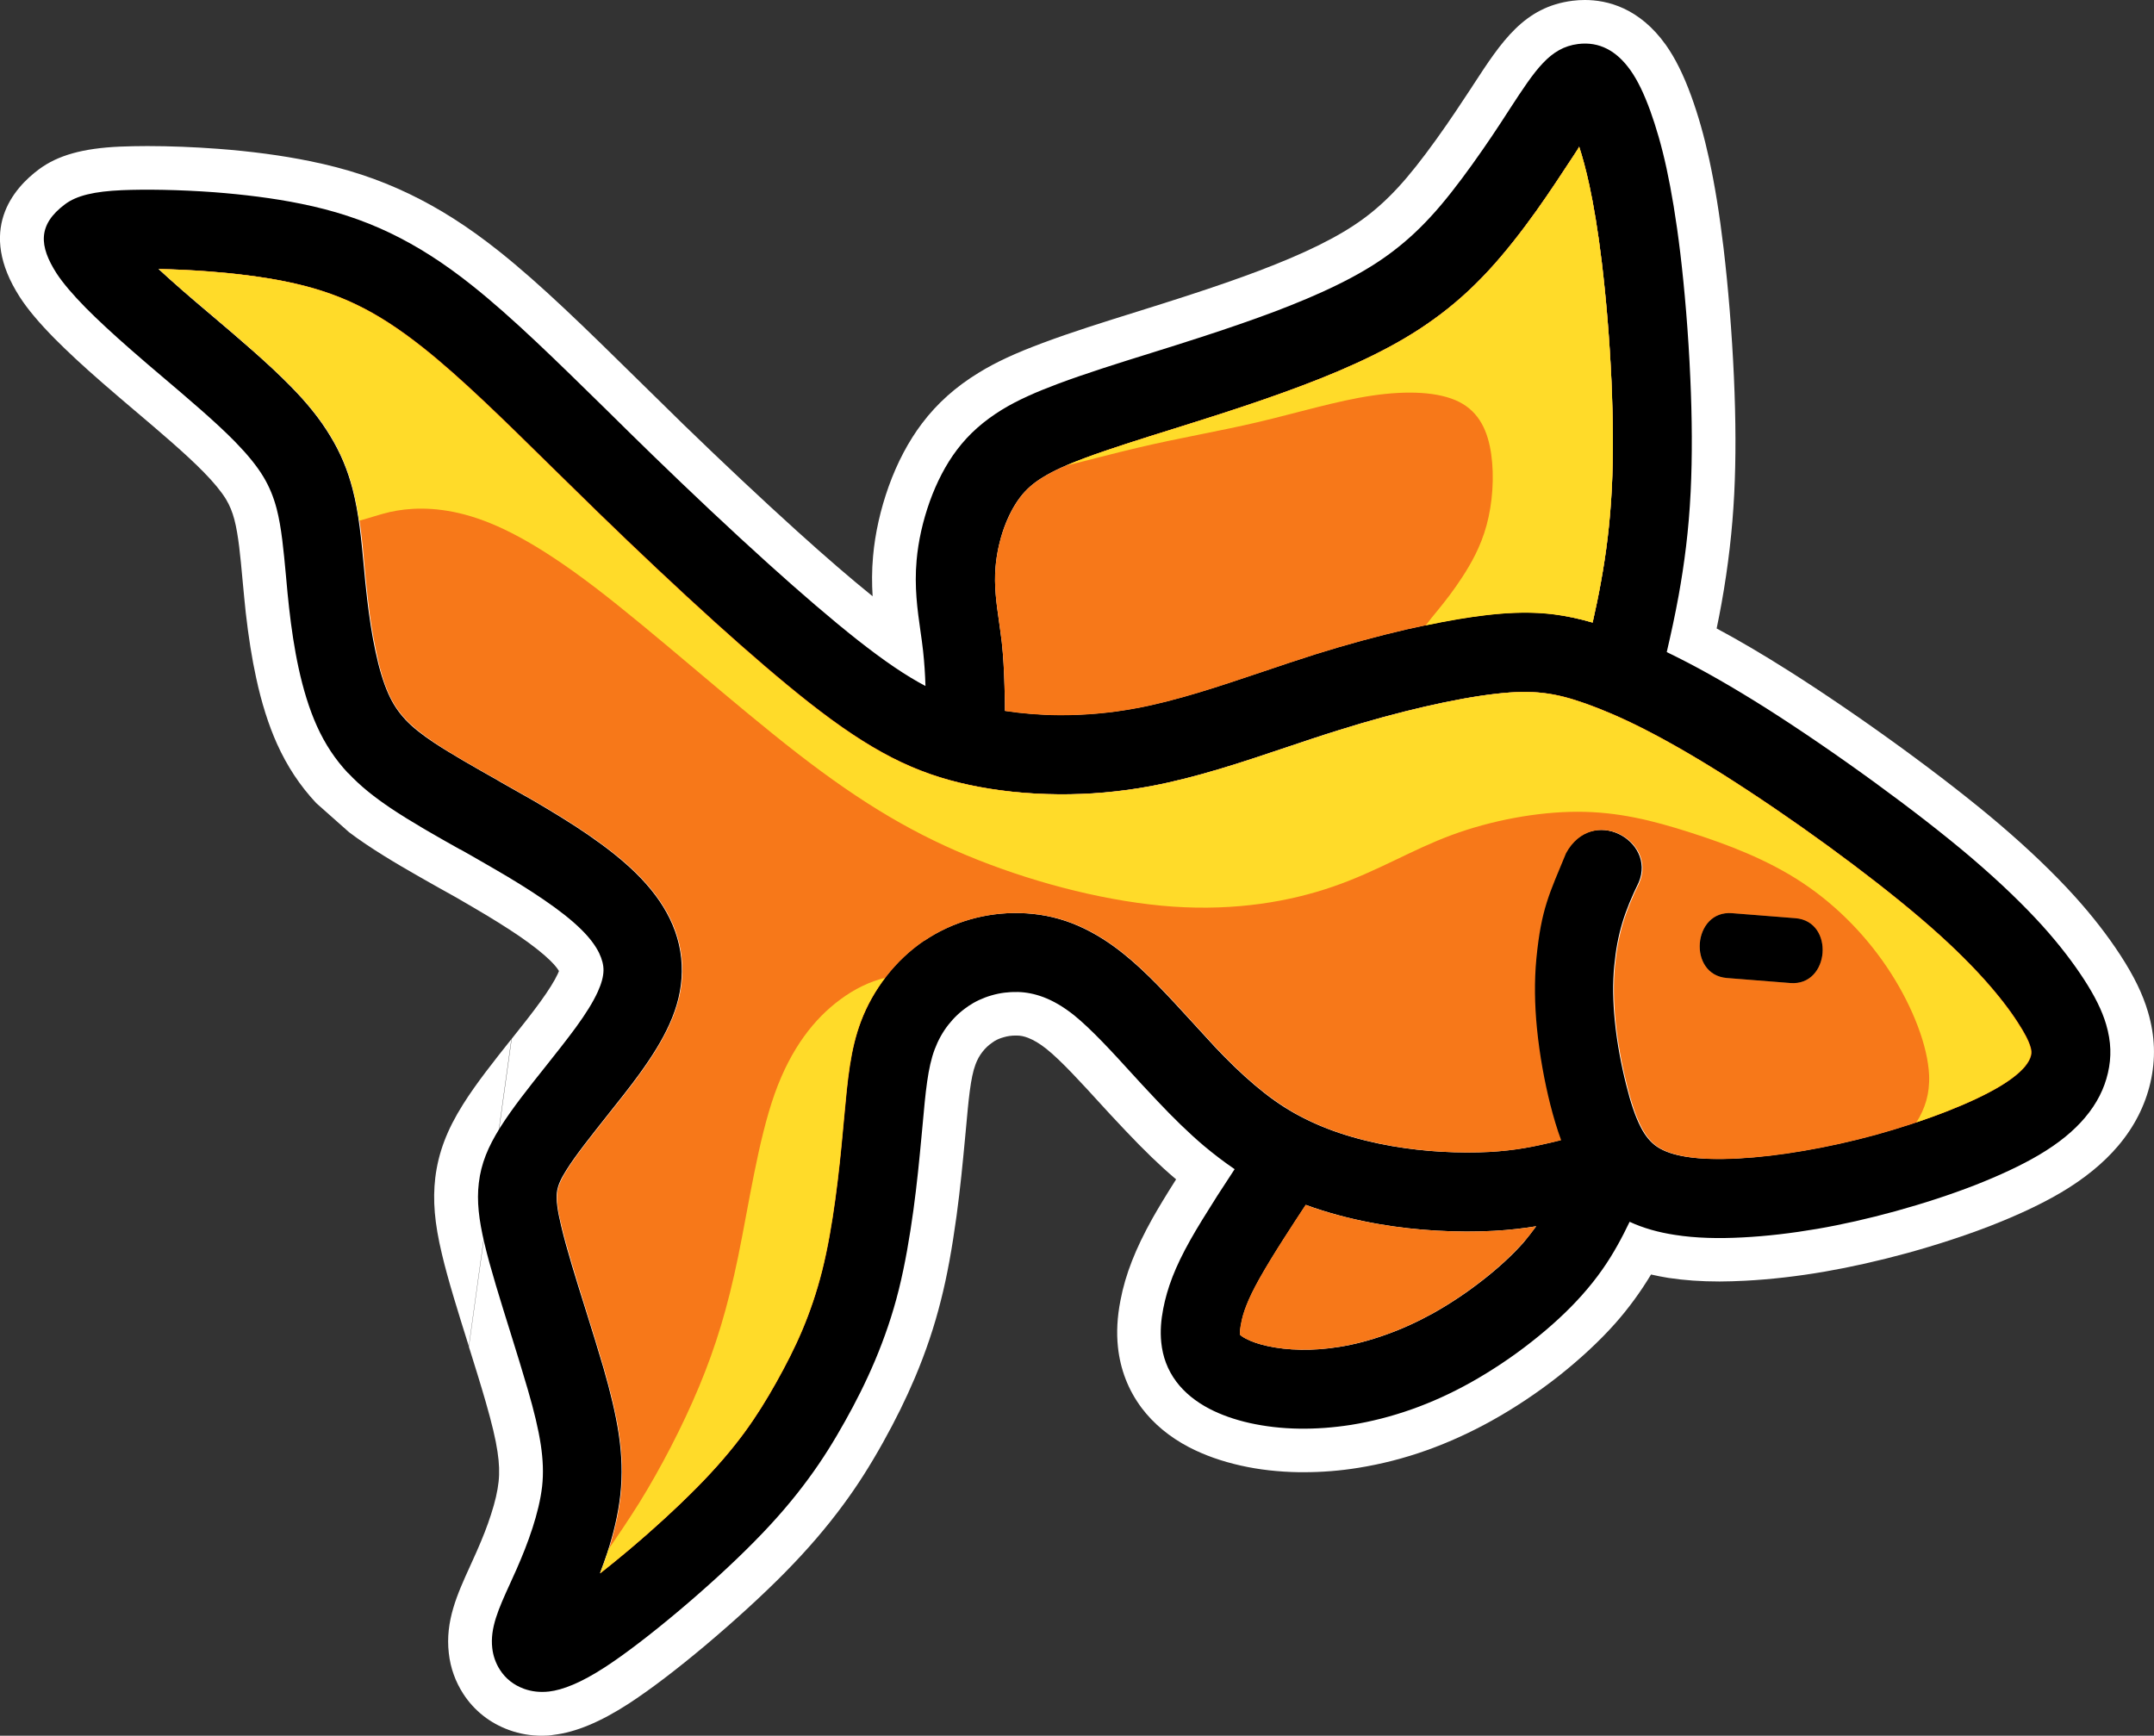 <?xml version="1.0" encoding="utf-8"?>
<!-- Generator: Adobe Illustrator 25.4.0, SVG Export Plug-In . SVG Version: 6.00 Build 0)  -->
<svg version="1.1" id="Layer_1" xmlns="http://www.w3.org/2000/svg" xmlns:xlink="http://www.w3.org/1999/xlink" x="0px" y="0px"
	 viewBox="0 0 197.3 159" style="enable-background:new 0 0 197.3 159;" xml:space="preserve">
<rect x="0" y="0" width="197.3" height="159" fill="#333333" stroke="none"/>
<style type="text/css">
	.st0{fill-rule:evenodd;clip-rule:evenodd;fill:#FFFFFF;}
	.st1{fill-rule:evenodd;clip-rule:evenodd;}
	.st2{fill-rule:evenodd;clip-rule:evenodd;fill:#F77819;}
	.st3{fill-rule:evenodd;clip-rule:evenodd;fill:#FFDB29;}
</style>
<path class="st0" d="M42.94,123.31c-0.94-2.99-1.91-6.08-2.47-8.47c-0.67-2.81-0.84-4.89-0.6-6.95c0.28-2.29,1.06-4.37,2.54-6.72
	c1.21-1.93,2.85-3.99,4.43-5.98 M46.87,95.16c0.96-1.2,1.86-2.34,2.62-3.39c0.77-1.06,1.31-1.93,1.6-2.56
	c0.05-0.1,0.08-0.19,0.11-0.26c-0.11-0.19-0.34-0.51-0.79-0.95c-0.65-0.64-1.6-1.39-2.83-2.24c-1.16-0.79-2.57-1.67-4.3-2.68
	c-0.59-0.34-1.06-0.62-1.46-0.85l-1.63-0.91c-2.25-1.27-4.58-2.58-6.66-3.98c-0.56-0.37-1.07-0.74-1.56-1.11l-3-2.66
	c-1.5-1.6-2.67-3.38-3.6-5.44c-0.77-1.72-1.42-3.76-1.91-6.05c-0.38-1.74-0.7-3.75-0.95-5.96c-0.08-0.72-0.19-1.91-0.3-3.06
	c-0.19-2.08-0.37-4.05-0.74-5.46c-0.19-0.72-0.43-1.3-0.77-1.87c-0.43-0.7-1.09-1.51-2.03-2.47c-1.64-1.68-4.07-3.74-6.42-5.73
	c-0.86-0.73-1.71-1.45-2.88-2.47C7.62,33.54,6.15,32.17,4.99,31c-1.42-1.44-2.46-2.68-3.17-3.78c-3.95-6.13-0.6-9.97,1.76-11.72
	c1.73-1.28,4.02-1.92,7.42-2.07c0.76-0.03,1.6-0.05,2.5-0.05c2.07,0,4.29,0.09,6.44,0.25c3.06,0.23,5.9,0.61,8.44,1.13
	c3.36,0.68,6.24,1.63,9.06,2.98c2.79,1.34,5.42,3.01,8.25,5.26c3.9,3.1,7.99,7.12,12.72,11.77c1.33,1.31,2.7,2.65,4.18,4.1
	c3.63,3.52,7.25,6.92,10.46,9.82c2.6,2.35,4.91,4.34,6.88,5.93c-0.07-1.13-0.08-2.35,0.04-3.66c0.18-2.09,0.68-4.3,1.43-6.4
	c0.79-2.2,1.82-4.14,3.05-5.77c1.4-1.85,3.1-3.37,5.22-4.66c1.56-0.96,3.36-1.79,5.83-2.71c2.7-1.01,5.64-1.93,8.75-2.9
	c1.53-0.48,3.09-0.97,4.56-1.45c2.52-0.82,4.64-1.56,6.47-2.25c2.13-0.81,3.92-1.57,5.46-2.33c1.58-0.78,2.9-1.55,4.03-2.37
	c1.15-0.83,2.23-1.8,3.29-2.95c1.02-1.1,2.19-2.58,3.49-4.39c1.31-1.82,2.32-3.37,3.18-4.67l0.22-0.34c2.6-3.99,4.66-7.14,9.09-7.7
	c0.38-0.05,0.76-0.07,1.13-0.07c2.04,0,4.99,0.71,7.42,4.12c0.85,1.2,1.62,2.74,2.33,4.7c0.64,1.76,1.17,3.64,1.63,5.74
	c0.52,2.38,0.95,5.04,1.32,8.14c0.43,3.61,0.77,7.8,0.95,11.8c0.18,3.97,0.19,7.58,0.03,10.73c-0.17,3.35-0.55,6.63-1.16,10.03
	c-0.14,0.76-0.28,1.51-0.45,2.31c2.06,1.1,4.23,2.38,6.6,3.88c3.11,1.97,6.75,4.45,10.24,6.99c3.5,2.55,6.66,5.01,9.13,7.12
	c2.62,2.24,4.91,4.43,6.81,6.53c1.62,1.79,3.03,3.61,4.19,5.39c1.25,1.92,2.06,3.58,2.54,5.22c0.65,2.2,0.72,4.31,0.22,6.48
	c-0.49,2.1-1.48,4.05-2.96,5.79c-1.32,1.56-3.08,3-5.21,4.26c-1.76,1.04-3.92,2.06-6.43,3.04c-2.31,0.9-4.97,1.77-7.69,2.52
	c-2.6,0.71-5.14,1.28-7.56,1.7c-2.51,0.43-4.95,0.71-7.27,0.83c-0.81,0.04-1.6,0.07-2.34,0.07c-1.71,0-3.24-0.11-4.69-0.33
	c-0.54-0.09-1.07-0.19-1.59-0.31c-0.97,1.61-2.05,3.09-3.29,4.49c-1.43,1.61-3.22,3.27-5.18,4.82c-1.92,1.51-4.02,2.91-6.07,4.05
	c-1.97,1.1-3.99,2.02-6.01,2.74c-2.04,0.73-4.15,1.27-6.27,1.61c-1.67,0.27-3.34,0.4-4.98,0.4c-0.15,0-0.3,0-0.44,0
	c-1.87-0.03-3.67-0.23-5.35-0.61c-1.74-0.39-3.32-0.95-4.71-1.67c-1.8-0.94-3.27-2.16-4.36-3.61c-1.22-1.63-1.95-3.51-2.17-5.58
	c-0.14-1.33-0.07-2.73,0.23-4.26c0.23-1.22,0.58-2.41,1.06-3.63c0.47-1.2,1.08-2.47,1.86-3.87c0.53-0.94,1.22-2.09,2.18-3.6
	c-0.02-0.01-0.03-0.03-0.05-0.04c-1.4-1.18-2.85-2.58-4.58-4.41c-1.24-1.31-1.76-1.88-2.26-2.43c-1.79-1.96-3.63-3.98-4.98-5.06
	c-0.6-0.48-1.17-0.82-1.69-1.02c-0.36-0.14-0.69-0.21-1.04-0.21l-0.11,0c-0.37,0-0.74,0.05-1.1,0.16c-0.29,0.08-0.56,0.19-0.8,0.33
	l-0.22,0.15c-0.34,0.23-0.64,0.51-0.89,0.83c-0.28,0.35-0.5,0.75-0.66,1.19c-0.45,1.19-0.63,3.2-0.88,5.97l-0.09,0.96
	c-0.18,1.91-0.42,4.43-0.76,6.92c-0.41,3-0.87,5.53-1.43,7.73c-0.6,2.4-1.38,4.72-2.38,7.09c-0.84,1.98-1.77,3.87-2.93,5.95
	c-1.22,2.18-2.34,3.94-3.64,5.7c-1.53,2.08-3.28,4.12-5.36,6.23c-1.99,2.02-4.54,4.35-7.17,6.57c-2.68,2.26-5.21,4.18-7.12,5.42
	c-2.61,1.69-4.86,2.62-6.88,2.86C50.36,158.98,50,159,49.65,159c-1.03,0-2.05-0.17-3.01-0.52c-1.75-0.63-3.2-1.77-4.2-3.31
	c-0.73-1.13-1.18-2.38-1.33-3.73c-0.34-2.94,0.77-5.39,1.95-7.98l0.59-1.31c0.57-1.29,0.99-2.37,1.32-3.4
	c0.38-1.16,0.61-2.17,0.7-3.02c0.09-0.82,0.06-1.7-0.1-2.75c-0.17-1.16-0.51-2.57-1.08-4.56c-0.47-1.64-1.02-3.38-1.54-5.05
	 M55.01,109.78c0.01,0.17,0.07,0.61,0.29,1.55c0.47,1.99,1.34,4.76,2.18,7.44l0.03,0.09c0.58,1.86,1.18,3.78,1.64,5.36
	c0.76,2.64,1.22,4.65,1.5,6.53c0.14,0.95,0.23,1.87,0.28,2.77c0.04-0.04,0.07-0.07,0.11-0.11c1.55-1.58,2.84-3.07,3.93-4.56
	c0.89-1.21,1.7-2.49,2.62-4.14c0.94-1.68,1.64-3.08,2.2-4.42c0.66-1.57,1.19-3.16,1.62-4.87c0.42-1.69,0.8-3.74,1.12-6.08
	c0.32-2.34,0.54-4.57,0.69-6.26l0.09-0.95c0.35-3.84,0.62-6.88,1.79-9.96c0.7-1.86,1.68-3.61,2.92-5.19
	c1.26-1.61,2.72-2.99,4.36-4.1l3.32-2.25L85.94,81c0.57-0.23,1.16-0.43,1.76-0.6c1.73-0.5,3.52-0.76,5.32-0.76
	c0.16,0,0.33,0,0.49,0.01c2.15,0.06,4.14,0.45,6.09,1.19c1.98,0.76,3.86,1.86,5.76,3.38c2.41,1.93,4.6,4.33,6.73,6.66
	c0.65,0.72,1.87,2.05,2.06,2.25c1.23,1.31,2.31,2.33,3.37,3.23c1.04,0.88,2.04,1.58,3.05,2.15c1.01,0.57,2.14,1.06,3.35,1.47
	c1.3,0.44,2.73,0.79,4.26,1.06c1.31,0.23,2.66,0.38,4.03,0.46c0.76,0.04,1.51,0.07,2.24,0.07c0.61,0,1.21-0.02,1.77-0.05
	c0.57-0.03,1.12-0.08,1.67-0.15c-0.53-2.24-0.92-4.57-1.13-6.79c-0.25-2.56-0.26-4.97-0.05-7.18c0.46-4.69,1.25-6.58,2.56-9.71
	c0.14-0.34,0.53-1.27,0.53-1.27l0.11-0.19c1.44-2.62,3.97-4.19,6.77-4.19c2.58,0,5.08,1.34,6.51,3.49c1.37,2.06,1.6,4.56,0.63,6.86
	l-0.04,0.1l-0.05,0.1c-1.17,2.4-1.62,3.93-1.85,6.26c-0.12,1.24-0.1,2.68,0.05,4.27c0.16,1.66,0.49,3.5,0.94,5.31
	c0.35,1.38,0.69,2.39,1,3c0.09,0.17,0.16,0.27,0.19,0.31c0.11,0.05,0.43,0.18,1.09,0.28c0.63,0.1,1.4,0.15,2.29,0.15
	c0.5,0,1.04-0.01,1.62-0.05c1.66-0.09,3.51-0.3,5.49-0.64c2.06-0.35,4.12-0.81,6.12-1.36c2.1-0.58,4.23-1.28,6.16-2.03
	c1.73-0.68,3.19-1.35,4.22-1.96c0.16-0.1,0.31-0.19,0.44-0.27c-0.01-0.02-0.03-0.04-0.04-0.06c-0.7-1.07-1.62-2.24-2.74-3.49
	c-1.47-1.63-3.29-3.37-5.38-5.16c-2.27-1.93-5.1-4.15-8.19-6.4c-3.13-2.28-6.47-4.56-9.41-6.41c-2.55-1.61-4.9-2.96-6.98-4.02
	c-1.75-0.88-3.33-1.57-4.83-2.11c-1.22-0.43-2.14-0.67-3.01-0.77c-0.39-0.05-0.8-0.07-1.25-0.07c-0.63,0-1.34,0.05-2.16,0.14
	c-1.67,0.19-3.78,0.57-6.08,1.1c-2.38,0.55-5,1.27-7.59,2.08c-1.74,0.54-3.2,1.04-4.62,1.51c-4.22,1.42-8.57,2.88-13.04,3.72
	c-2.91,0.55-5.9,0.82-8.89,0.82l-0.28,0c-3.15-0.02-6.18-0.34-9.03-0.95c-2.94-0.63-5.52-1.54-8.12-2.88
	c-2.54-1.3-5.15-3.04-8.22-5.45c-2.44-1.92-5.38-4.43-8.75-7.46c-3.24-2.92-7-6.45-10.88-10.22c-1.42-1.38-2.86-2.79-4.24-4.16
	c-4.41-4.34-8.21-8.08-11.52-10.71c-1.95-1.55-3.65-2.65-5.35-3.46c-1.25-0.6-2.57-1.07-4.06-1.45c0.97,0.88,1.89,1.75,2.74,2.62
	c1.73,1.77,3.08,3.48,4.14,5.22c1.12,1.85,1.94,3.79,2.49,5.92c0.68,2.59,0.92,5.29,1.16,7.91c0.08,0.83,0.15,1.55,0.28,2.76
	c0.19,1.65,0.42,3.13,0.7,4.42c0.35,1.63,0.69,2.56,0.92,3.06c0.22,0.49,0.47,0.87,0.8,1.23l0.22,0.24c0.4,0.38,0.96,0.81,1.71,1.31
	c1.45,0.97,3.59,2.18,5.65,3.34l2.04,1.15v0.02c0.55,0.31,1,0.57,1.24,0.71c2.12,1.23,3.79,2.28,5.26,3.29
	c1.99,1.36,3.59,2.66,4.91,3.96c1.68,1.66,2.98,3.42,3.87,5.24c1.03,2.12,1.54,4.36,1.51,6.66c-0.03,2.15-0.52,4.25-1.5,6.42
	c-0.73,1.63-1.74,3.3-3.15,5.25c-0.92,1.27-2.01,2.63-3.06,3.95l-0.03,0.03c-1.34,1.68-2.72,3.42-3.45,4.58
	C55.14,109.53,55.06,109.69,55.01,109.78 M118.56,119.62c0.21,0.01,0.42,0.02,0.64,0.03l0.21,0c0.84,0,1.71-0.07,2.6-0.21
	c1.15-0.18,2.35-0.5,3.57-0.93c1.25-0.44,2.49-1.01,3.69-1.68c0.13-0.07,0.27-0.15,0.4-0.23c-1.39-0.12-2.75-0.3-4.06-0.53
	c-1.47-0.25-2.92-0.58-4.33-0.97c-0.1,0.16-0.21,0.32-0.31,0.49c-0.88,1.37-1.57,2.51-2.13,3.51
	C118.74,119.27,118.65,119.45,118.56,119.62 M95.95,61.5c0.37,0.01,0.74,0.02,1.11,0.03l0.18,0c2.03,0,4.09-0.19,6.12-0.57
	l0.37-0.07c3.31-0.66,7.02-1.9,10.61-3.11c1.72-0.58,3.49-1.17,4.94-1.63c2.96-0.93,5.9-1.73,8.72-2.38c2.91-0.67,5.54-1.14,7.8-1.4
	c1.41-0.16,2.69-0.24,3.89-0.24c1.03,0,2.01,0.06,3,0.17c0.02,0,0.05,0.01,0.08,0.01c0.47-2.66,0.76-5.15,0.89-7.8
	c0.13-2.69,0.12-5.83-0.03-9.33c-0.15-3.49-0.46-7.28-0.87-10.66c-0.04-0.35-0.08-0.69-0.13-1.03c-1.15,1.52-2.25,2.84-3.34,4.02
	c-1.73,1.88-3.56,3.51-5.59,4.97c-1.85,1.34-3.88,2.54-6.2,3.69c-1.99,0.98-4.21,1.93-6.81,2.91c-2.1,0.8-4.45,1.61-7.15,2.49
	c-1.63,0.53-3.2,1.02-4.73,1.5c-3.05,0.96-5.92,1.86-7.98,2.62c-1.46,0.55-2.48,1.01-3.2,1.45c-0.46,0.28-0.77,0.54-1,0.86
	c-0.33,0.44-0.64,1.03-0.89,1.73c-0.29,0.8-0.49,1.71-0.56,2.57c-0.11,1.26,0.08,2.61,0.28,4.04l0.02,0.15
	c0.09,0.64,0.18,1.29,0.25,1.9C95.83,59.31,95.9,60.34,95.95,61.5"/>
<path class="st1" d="M140.71,112.33c-1.11,0.18-2.38,0.34-3.87,0.42c-1.57,0.09-3.38,0.09-5.28-0.02c-1.71-0.1-3.5-0.29-5.26-0.6
	c-1.98-0.34-3.98-0.83-5.93-1.49c-0.25-0.09-0.51-0.18-0.76-0.27c-0.68,1.04-1.35,2.06-1.99,3.06c-0.82,1.28-1.59,2.53-2.25,3.7
	c-0.55,0.99-0.94,1.79-1.2,2.47c-0.24,0.61-0.39,1.14-0.48,1.65c-0.08,0.4-0.12,0.75-0.09,1c0,0.01-0.01,0.01-0.01,0l-0.01,0
	c0.08,0.1,0.28,0.24,0.57,0.39c0.5,0.26,1.16,0.49,1.94,0.66c0.9,0.2,1.94,0.32,3.07,0.34c1.08,0.02,2.26-0.06,3.51-0.26
	c1.34-0.21,2.77-0.58,4.28-1.12c1.41-0.5,2.85-1.15,4.3-1.95c1.56-0.87,3.15-1.93,4.61-3.08c1.41-1.1,2.69-2.28,3.69-3.41
	C139.96,113.32,140.35,112.82,140.71,112.33 M145.88,57.03c0.27-1.22,0.54-2.47,0.77-3.76c0.47-2.58,0.83-5.36,0.99-8.57
	c0.15-3,0.11-6.37-0.03-9.71c-0.17-3.85-0.5-7.72-0.89-10.96c-0.35-2.9-0.74-5.21-1.15-7.08c-0.31-1.42-0.62-2.56-0.93-3.51
	c-0.07,0.14-0.16,0.3-0.27,0.45l-0.22,0.34c-1.02,1.56-2.25,3.43-3.44,5.1c-1.33,1.86-2.81,3.77-4.37,5.46
	c-1.58,1.71-3.21,3.16-4.99,4.44c-1.75,1.27-3.6,2.34-5.63,3.34c-1.99,0.98-4.17,1.9-6.46,2.76c-2.27,0.86-4.61,1.66-6.97,2.43
	c-1.62,0.53-3.17,1.01-4.69,1.49c-3.08,0.96-6.02,1.89-8.18,2.69c-1.57,0.58-2.85,1.14-3.89,1.78c-0.86,0.52-1.54,1.11-2.1,1.85
	c-0.6,0.79-1.09,1.76-1.46,2.78c-0.41,1.15-0.68,2.4-0.78,3.58c-0.15,1.71,0.08,3.33,0.31,4.94c0.09,0.67,0.19,1.34,0.26,1.94
	c0.14,1.27,0.21,2.64,0.25,4.04c0.03,0.92,0.04,1.64,0.04,2.26c1.58,0.24,3.26,0.38,4.99,0.39c2.25,0.01,4.62-0.18,7.06-0.64h0.01
	c3.68-0.69,7.61-2.01,11.52-3.33c1.72-0.58,3.44-1.16,4.84-1.6c2.87-0.9,5.74-1.68,8.43-2.3c2.71-0.62,5.22-1.08,7.35-1.32
	c2.28-0.26,4.16-0.28,5.97-0.07C143.46,56.42,144.64,56.67,145.88,57.03 M84.77,62.84c-0.03-1.05-0.1-2.12-0.22-3.23
	c-0.07-0.64-0.15-1.19-0.23-1.74c-0.29-2.04-0.58-4.1-0.36-6.56c0.15-1.71,0.56-3.58,1.21-5.39c0.62-1.72,1.45-3.35,2.48-4.71
	c1.13-1.5,2.48-2.66,4.11-3.67c1.45-0.89,3.14-1.63,5.14-2.38c2.6-0.97,5.5-1.88,8.55-2.83c1.54-0.48,3.12-0.98,4.6-1.46
	c2.3-0.75,4.56-1.52,6.66-2.31c2.08-0.79,4.05-1.61,5.81-2.48c1.72-0.84,3.23-1.72,4.61-2.72c1.35-0.98,2.62-2.1,3.89-3.48
	c1.29-1.39,2.59-3.09,3.8-4.77c1.35-1.88,2.42-3.5,3.27-4.82l0.22-0.34c2.33-3.57,3.65-5.59,6.24-5.92c1.94-0.24,3.52,0.61,4.8,2.41
	c0.66,0.93,1.26,2.19,1.82,3.74c0.51,1.42,1.02,3.12,1.48,5.24c0.45,2.08,0.88,4.61,1.26,7.76c0.39,3.27,0.74,7.32,0.92,11.5
	c0.16,3.54,0.19,7.14,0.03,10.36c-0.17,3.53-0.58,6.63-1.1,9.51c-0.33,1.81-0.7,3.51-1.09,5.18c0.37,0.18,0.74,0.36,1.13,0.56
	c2.28,1.15,4.88,2.63,7.91,4.54c3.03,1.92,6.56,4.33,10.02,6.85c3.25,2.37,6.38,4.79,8.89,6.93c2.71,2.32,4.81,4.37,6.44,6.17
	c1.66,1.84,2.88,3.48,3.8,4.89c1.01,1.55,1.68,2.89,2.06,4.18c0.46,1.57,0.5,2.98,0.16,4.44c-0.32,1.39-0.98,2.77-2.12,4.11
	c-0.99,1.17-2.35,2.31-4.2,3.4c-1.61,0.95-3.63,1.89-5.85,2.76c-2.23,0.87-4.75,1.69-7.29,2.39c-2.48,0.68-4.9,1.23-7.18,1.62
	c-2.34,0.4-4.64,0.67-6.81,0.78c-2.21,0.12-4.3,0.07-6.21-0.23c-1.51-0.23-2.9-0.62-4.15-1.2c-0.34,0.71-0.71,1.44-1.12,2.17
	c-0.82,1.47-1.83,2.96-3.21,4.51c-1.3,1.47-2.91,2.95-4.66,4.32c-1.75,1.38-3.66,2.65-5.55,3.71c-1.84,1.03-3.65,1.84-5.4,2.46
	c-1.89,0.67-3.76,1.14-5.56,1.43c-1.66,0.26-3.24,0.37-4.73,0.35c-1.65-0.02-3.18-0.21-4.54-0.51c-1.4-0.31-2.66-0.76-3.72-1.31
	c-1.26-0.66-2.28-1.49-3.02-2.47c-0.84-1.12-1.26-2.33-1.39-3.6c-0.11-1.05-0.02-2.07,0.18-3.1c0.18-0.92,0.44-1.86,0.85-2.92
	c0.39-1,0.91-2.09,1.63-3.37c0.61-1.09,1.48-2.49,2.47-4.05c0.5-0.78,1.04-1.61,1.59-2.44c-0.97-0.66-1.91-1.38-2.83-2.15
	c-1.4-1.19-2.81-2.57-4.26-4.11c-1.23-1.3-1.72-1.84-2.22-2.39c-1.9-2.09-3.83-4.19-5.42-5.47c-0.96-0.76-1.87-1.29-2.76-1.63
	c-0.82-0.31-1.6-0.46-2.36-0.48c-0.82-0.02-1.64,0.08-2.42,0.31c-0.77,0.22-1.5,0.56-2.15,1v0.01c-0.69,0.46-1.3,1.04-1.8,1.68
	c-0.52,0.66-0.94,1.42-1.25,2.24c-0.64,1.69-0.84,3.9-1.12,7.02l-0.09,0.96c-0.19,2.04-0.42,4.41-0.74,6.74
	c-0.34,2.48-0.77,5.01-1.34,7.3c-0.58,2.33-1.33,4.48-2.18,6.5c-0.86,2.03-1.78,3.84-2.74,5.55c-0.98,1.75-2.02,3.46-3.37,5.29
	c-1.32,1.8-2.91,3.69-4.99,5.79c-1.98,2.01-4.45,4.26-6.9,6.32c-2.47,2.08-4.89,3.94-6.72,5.13c-2.21,1.44-3.9,2.1-5.15,2.24
	c-0.83,0.09-1.59,0-2.28-0.25c-0.96-0.35-1.69-0.94-2.2-1.73c-0.4-0.62-0.63-1.3-0.71-2c-0.21-1.84,0.57-3.58,1.62-5.88l0.6-1.33
	c0.5-1.14,1.03-2.43,1.47-3.8c0.41-1.27,0.74-2.58,0.88-3.82c0.13-1.2,0.08-2.42-0.12-3.77c-0.22-1.46-0.62-3.11-1.19-5.07
	c-0.49-1.69-1.03-3.42-1.57-5.16c-0.93-2.98-1.87-5.97-2.4-8.22c-0.52-2.2-0.72-3.89-0.52-5.56c0.21-1.78,0.84-3.3,1.95-5.07
	c1.1-1.75,2.64-3.69,4.19-5.63c0.96-1.21,1.93-2.43,2.75-3.55c0.91-1.25,1.58-2.32,2.01-3.27c0.34-0.75,0.51-1.38,0.52-1.94
	c0.01-0.5-0.13-1.03-0.4-1.6c-0.34-0.7-0.89-1.42-1.64-2.16c-0.89-0.88-2.05-1.78-3.38-2.69c-1.41-0.97-2.96-1.92-4.55-2.84
	c-1.62-0.94-2.38-1.37-3.14-1.8l-0.01,0.01c-2.28-1.28-4.46-2.51-6.4-3.81c-1.48-1-2.75-2-3.86-3.19l-0.01,0.01
	c-1.16-1.24-2.1-2.63-2.87-4.34c-0.71-1.58-1.25-3.38-1.66-5.26c-0.39-1.78-0.67-3.68-0.88-5.56c-0.08-0.68-0.19-1.84-0.29-2.98
	c-0.21-2.25-0.4-4.38-0.85-6.1c-0.28-1.06-0.66-2-1.22-2.93c-0.6-0.99-1.44-2.02-2.59-3.2c-1.77-1.81-4.3-3.95-6.69-5.98
	c-0.85-0.72-1.69-1.43-2.84-2.44c-1.65-1.44-3.05-2.74-4.15-3.85c-1.19-1.21-2.09-2.27-2.66-3.14c-1.61-2.51-1.76-4.46,0.78-6.35
	c1.06-0.79,2.67-1.17,5.21-1.28c2.12-0.09,5.22-0.05,8.47,0.19c2.59,0.2,5.37,0.53,7.95,1.06c2.96,0.6,5.58,1.45,8.13,2.67
	c2.54,1.22,4.95,2.77,7.49,4.79c3.73,2.96,7.79,6.96,12.41,11.49c1.32,1.31,2.7,2.66,4.2,4.12c3.34,3.24,7.01,6.71,10.57,9.92
	c2.94,2.65,5.76,5.08,8.17,6.98C81.01,60.56,82.98,61.9,84.77,62.84 M113.56,122.24l-0.01,0l-0.01-0.01
	C113.53,122.22,113.55,122.23,113.56,122.24 M142.06,104.66c-0.73,0.17-1.55,0.35-2.47,0.51c-0.91,0.15-1.95,0.28-3.15,0.35
	c-1.31,0.07-2.83,0.07-4.46-0.02c-1.42-0.08-2.94-0.25-4.47-0.51c-1.66-0.29-3.31-0.69-4.85-1.21c-1.4-0.47-2.75-1.06-4.03-1.77
	c-1.31-0.73-2.51-1.6-3.68-2.59c-1.29-1.09-2.49-2.27-3.69-3.54c-0.2-0.21-1.16-1.26-2.11-2.3c-2.05-2.24-4.11-4.51-6.28-6.24
	c-1.61-1.29-3.17-2.18-4.69-2.77c-1.59-0.61-3.17-0.89-4.77-0.93c-1.55-0.04-3.11,0.16-4.6,0.59c-1.47,0.43-2.89,1.08-4.19,1.96
	l-0.01-0.01c-1.29,0.87-2.45,1.97-3.45,3.25c-0.97,1.25-1.77,2.65-2.33,4.14c-0.97,2.58-1.21,5.2-1.55,8.92l-0.09,0.96
	c-0.17,1.89-0.39,4.1-0.71,6.43c-0.3,2.19-0.68,4.44-1.2,6.51c-0.51,2.02-1.12,3.81-1.82,5.45c-0.69,1.63-1.51,3.23-2.4,4.82
	c-0.87,1.55-1.77,3.03-2.89,4.55c-1.14,1.55-2.51,3.17-4.31,5c-1.88,1.91-4.17,4-6.39,5.86c-0.86,0.72-1.7,1.41-2.52,2.05
	c0.24-0.62,0.46-1.26,0.68-1.9c0.55-1.69,0.99-3.48,1.19-5.29c0.2-1.85,0.14-3.65-0.15-5.59c-0.28-1.84-0.75-3.78-1.39-6.01
	c-0.45-1.55-1.04-3.44-1.63-5.33c-0.88-2.8-1.76-5.6-2.26-7.74c-0.33-1.37-0.46-2.32-0.38-3.03c0.07-0.61,0.35-1.24,0.88-2.07
	c0.85-1.36,2.3-3.17,3.73-4.98c1.04-1.31,2.09-2.62,2.95-3.81c1.18-1.63,2.1-3.11,2.74-4.54c0.74-1.63,1.12-3.21,1.14-4.83
	c0.02-1.67-0.34-3.29-1.11-4.86c-0.69-1.42-1.72-2.8-3.09-4.15c-1.23-1.21-2.73-2.38-4.37-3.51c-1.56-1.07-3.27-2.11-5.01-3.13
	c-0.5-0.29-1.89-1.07-3.23-1.83v-0.01c-2.22-1.25-4.35-2.46-5.92-3.5c-1.08-0.72-1.95-1.4-2.62-2.12v-0.01
	c-0.62-0.66-1.12-1.41-1.53-2.33c-0.47-1.05-0.86-2.38-1.17-3.84c-0.34-1.56-0.58-3.21-0.77-4.82c-0.15-1.29-0.22-2.07-0.29-2.84
	c-0.24-2.57-0.46-5-1.05-7.26c-0.45-1.72-1.09-3.29-2.05-4.86c-0.91-1.51-2.07-2.96-3.58-4.5c-2.04-2.09-4.69-4.34-7.2-6.47
	c-1.09-0.92-2.16-1.83-2.75-2.35c-0.8-0.7-1.53-1.36-2.2-1.97c1.37,0.03,2.92,0.09,4.54,0.22c2.4,0.18,4.88,0.48,7.04,0.92
	c2.39,0.49,4.48,1.15,6.46,2.1c1.99,0.95,3.96,2.23,6.11,3.93c3.48,2.76,7.39,6.61,11.84,10.98c1.38,1.36,2.82,2.77,4.23,4.14
	c3.5,3.4,7.26,6.95,10.77,10.12c3.06,2.76,6.01,5.3,8.54,7.29c2.85,2.24,5.24,3.84,7.58,5.04c2.41,1.24,4.65,1.99,7.13,2.52
	c2.48,0.53,5.26,0.84,8.22,0.86c2.71,0.02,5.55-0.22,8.42-0.75c4.2-0.79,8.36-2.18,12.5-3.58c1.46-0.49,2.93-0.99,4.7-1.54
	c2.73-0.86,5.42-1.59,7.89-2.16c2.44-0.56,4.67-0.97,6.53-1.18c1.71-0.19,3.07-0.22,4.33-0.07c1.25,0.15,2.46,0.47,3.87,0.97
	c1.54,0.54,3.27,1.28,5.3,2.31c2.1,1.06,4.5,2.43,7.32,4.2c3,1.9,6.39,4.2,9.62,6.56c3.02,2.2,5.97,4.49,8.43,6.59
	c2.43,2.07,4.3,3.91,5.76,5.52c1.42,1.57,2.41,2.89,3.12,3.99c0.62,0.96,1.01,1.69,1.18,2.27c0.09,0.3,0.1,0.55,0.04,0.78
	c-0.07,0.31-0.25,0.65-0.58,1.05c-0.48,0.57-1.24,1.18-2.36,1.84c-1.27,0.75-2.93,1.52-4.8,2.25c-2.09,0.82-4.35,1.56-6.56,2.16
	c-2.14,0.59-4.33,1.07-6.5,1.44c-2.12,0.36-4.13,0.6-5.95,0.7c-1.78,0.09-3.39,0.07-4.73-0.14c-1.12-0.17-2.05-0.47-2.73-0.93
	c-0.59-0.4-1.07-0.99-1.47-1.76c-0.52-1-0.95-2.31-1.34-3.88c-0.46-1.82-0.85-3.87-1.05-5.9c-0.17-1.71-0.21-3.44-0.05-5.04
	c0.29-2.97,0.93-4.94,2.24-7.63c1.62-3.85-4.3-7.1-6.72-2.69c-1.55,3.74-2.28,5.08-2.72,9.64c-0.2,2.09-0.16,4.27,0.05,6.4
	c0.24,2.5,0.69,4.9,1.22,6.98c0.29,1.16,0.62,2.25,1,3.28L142.06,104.66z"/>
<path class="st1" d="M158.65,83.65l5.81,0.46c3.62,0.29,3.15,6.23-0.47,5.94l-5.81-0.46C154.56,89.3,155.03,83.36,158.65,83.65"/>
<path class="st2" d="M35.61,63.55c0.41,0.92,0.92,1.67,1.54,2.33v0.01c0.67,0.71,1.54,1.39,2.62,2.12c1.56,1.05,3.69,2.25,5.92,3.5
	v0.01c1.34,0.76,2.73,1.54,3.23,1.83c1.74,1.01,3.45,2.06,5.01,3.13c1.64,1.13,3.14,2.3,4.37,3.51c1.37,1.35,2.39,2.73,3.09,4.15
	c0.76,1.56,1.13,3.18,1.11,4.86c-0.02,1.62-0.41,3.2-1.15,4.83c-0.65,1.43-1.56,2.92-2.74,4.54c-0.86,1.19-1.9,2.5-2.95,3.81
	c-1.43,1.81-2.88,3.62-3.73,4.98c-0.52,0.83-0.8,1.46-0.88,2.07c-0.09,0.72,0.05,1.66,0.38,3.03c0.51,2.13,1.39,4.94,2.26,7.74
	c0.59,1.89,1.18,3.78,1.63,5.33c0.64,2.24,1.11,4.17,1.39,6.01c0.29,1.94,0.35,3.74,0.15,5.59c-0.2,1.81-0.64,3.61-1.19,5.29
	c-0.21,0.65-0.44,1.29-0.68,1.9c0.81-0.64,1.66-1.33,2.52-2.05c2.21-1.86,4.5-3.95,6.39-5.86c1.8-1.83,3.17-3.45,4.31-5
	c1.11-1.52,2.02-3,2.89-4.55c0.89-1.59,1.71-3.18,2.4-4.82c0.69-1.64,1.31-3.43,1.82-5.45c0.52-2.07,0.9-4.32,1.2-6.51
	c0.32-2.34,0.54-4.54,0.71-6.43l0.09-0.96c0.34-3.71,0.58-6.34,1.55-8.92c0.56-1.49,1.36-2.89,2.33-4.14
	c0.99-1.27,2.16-2.37,3.45-3.25l0.01,0.01c1.3-0.88,2.72-1.54,4.19-1.96c1.49-0.43,3.05-0.63,4.6-0.59c1.6,0.04,3.18,0.32,4.77,0.93
	c1.52,0.58,3.07,1.48,4.69,2.77c2.16,1.73,4.23,3.99,6.28,6.24c0.95,1.04,1.91,2.09,2.11,2.3c1.2,1.27,2.4,2.45,3.69,3.54
	c1.17,0.99,2.38,1.85,3.68,2.59c1.27,0.71,2.63,1.3,4.03,1.77c1.55,0.52,3.19,0.92,4.86,1.21c1.53,0.26,3.05,0.43,4.47,0.51
	c1.63,0.1,3.15,0.09,4.46,0.02c1.2-0.07,2.24-0.19,3.15-0.35c0.93-0.15,1.74-0.34,2.47-0.51l0.89-0.21c-0.38-1.02-0.7-2.11-1-3.28
	c-0.52-2.07-0.97-4.47-1.22-6.98c-0.21-2.13-0.25-4.32-0.05-6.4c0.45-4.56,1.18-5.9,2.72-9.64c2.42-4.41,8.34-1.15,6.72,2.69
	c-1.31,2.69-1.95,4.66-2.24,7.63c-0.16,1.6-0.12,3.33,0.05,5.04c0.2,2.03,0.59,4.08,1.05,5.9c0.39,1.56,0.82,2.88,1.34,3.88
	c0.4,0.77,0.88,1.36,1.47,1.76c0.68,0.46,1.62,0.75,2.73,0.93c1.35,0.21,2.96,0.24,4.73,0.14c1.83-0.1,3.84-0.33,5.96-0.7
	c2.17-0.37,4.36-0.86,6.5-1.44c2.21-0.61,4.47-1.35,6.55-2.16c1.87-0.73,3.53-1.5,4.8-2.25c1.11-0.66,1.87-1.27,2.36-1.84
	c0.33-0.4,0.51-0.74,0.58-1.05c0.06-0.24,0.04-0.49-0.05-0.78c-0.17-0.58-0.56-1.32-1.18-2.27c-0.71-1.1-1.7-2.41-3.12-3.99
	c-1.46-1.61-3.33-3.45-5.76-5.52c-2.46-2.1-5.42-4.39-8.43-6.59c-3.24-2.36-6.63-4.67-9.62-6.56c-2.81-1.77-5.22-3.14-7.31-4.21
	c-2.03-1.03-3.77-1.76-5.3-2.31c-1.41-0.5-2.62-0.83-3.87-0.97c-1.26-0.15-2.62-0.13-4.33,0.07c-1.86,0.21-4.09,0.62-6.53,1.18
	c-2.47,0.57-5.16,1.3-7.89,2.16c-1.77,0.56-3.23,1.05-4.7,1.54c-4.15,1.39-8.3,2.79-12.5,3.58c-2.87,0.54-5.7,0.77-8.42,0.75
	c-2.96-0.02-5.74-0.33-8.22-0.86c-2.48-0.53-4.72-1.29-7.13-2.52c-2.33-1.2-4.73-2.8-7.58-5.04c-2.53-1.99-5.48-4.53-8.54-7.29
	c-3.51-3.17-7.27-6.72-10.77-10.12c-1.41-1.37-2.85-2.78-4.23-4.14c-4.44-4.37-8.35-8.22-11.84-10.98c-2.15-1.7-4.11-2.98-6.1-3.93
	c-1.98-0.95-4.07-1.62-6.46-2.1c-2.16-0.44-4.64-0.74-7.04-0.92c-1.62-0.12-3.17-0.19-4.55-0.22c0.66,0.62,1.4,1.28,2.2,1.98
	c0.6,0.52,1.67,1.43,2.76,2.35c2.51,2.13,5.15,4.38,7.2,6.47c1.51,1.54,2.67,2.99,3.58,4.5c0.95,1.57,1.59,3.14,2.04,4.86
	c0.59,2.27,0.82,4.69,1.05,7.26c0.07,0.76,0.14,1.55,0.29,2.84c0.18,1.61,0.43,3.26,0.77,4.82C34.76,61.17,35.14,62.5,35.61,63.55
	 M158.65,83.65l5.81,0.46c3.62,0.29,3.15,6.23-0.47,5.94l-5.81-0.46C154.56,89.3,155.03,83.36,158.65,83.65"/>
<path class="st3" d="M55.74,141.92l-0.09,0.3c-0.21,0.65-0.44,1.29-0.68,1.9c0.81-0.64,1.66-1.33,2.52-2.05
	c2.22-1.86,4.5-3.95,6.39-5.86c1.8-1.83,3.17-3.45,4.31-5c1.11-1.52,2.02-3,2.89-4.55c0.89-1.59,1.71-3.18,2.4-4.82
	c0.69-1.64,1.31-3.43,1.82-5.45c0.52-2.07,0.9-4.32,1.2-6.51c0.32-2.34,0.54-4.54,0.71-6.43l0.09-0.96
	c0.34-3.71,0.58-6.34,1.55-8.92c0.54-1.44,1.3-2.79,2.22-4c-1.41,0.35-2.8,1.01-4.16,2.03c-2.27,1.69-4.45,4.36-5.96,8.62
	c-1.51,4.26-2.36,10.13-3.33,14.85c-0.97,4.72-2.06,8.29-3.6,11.98c-1.54,3.69-3.54,7.5-5.45,10.59
	C57.56,139.25,56.6,140.66,55.74,141.92"/>
<path class="st3" d="M175.54,102.81c0.93-0.31,1.85-0.65,2.73-0.99c1.87-0.73,3.53-1.5,4.8-2.25c1.11-0.66,1.87-1.27,2.36-1.84
	c0.33-0.4,0.51-0.74,0.58-1.05c0.06-0.24,0.04-0.49-0.05-0.78c-0.17-0.58-0.56-1.32-1.18-2.27c-0.71-1.1-1.7-2.41-3.12-3.99
	c-1.46-1.62-3.33-3.45-5.76-5.52c-2.46-2.1-5.42-4.39-8.43-6.59c-3.24-2.36-6.63-4.67-9.62-6.56c-2.81-1.77-5.22-3.14-7.31-4.2
	c-2.03-1.03-3.77-1.76-5.3-2.31c-1.41-0.5-2.62-0.83-3.87-0.97c-1.26-0.15-2.62-0.13-4.33,0.07c-1.86,0.21-4.09,0.62-6.53,1.18
	c-2.47,0.57-5.16,1.3-7.89,2.16c-1.77,0.55-3.23,1.05-4.7,1.54c-4.14,1.39-8.3,2.79-12.5,3.58c-2.87,0.54-5.7,0.77-8.42,0.75
	c-2.96-0.02-5.74-0.33-8.22-0.86c-2.48-0.53-4.72-1.29-7.13-2.52c-2.33-1.2-4.73-2.8-7.58-5.04c-2.53-1.99-5.48-4.53-8.54-7.29
	c-3.51-3.17-7.27-6.72-10.77-10.12c-1.41-1.37-2.85-2.78-4.23-4.14c-4.44-4.37-8.35-8.22-11.84-10.98c-2.15-1.7-4.11-2.98-6.1-3.93
	c-1.98-0.95-4.07-1.62-6.46-2.1c-2.16-0.44-4.64-0.74-7.04-0.92c-1.62-0.12-3.17-0.19-4.54-0.22c0.66,0.62,1.4,1.28,2.2,1.97
	c0.6,0.52,1.67,1.43,2.76,2.35c2.51,2.13,5.15,4.38,7.2,6.47c1.51,1.54,2.67,2.99,3.58,4.5c0.95,1.57,1.59,3.13,2.04,4.86
	c0.24,0.94,0.43,1.91,0.57,2.9c1.08-0.29,1.83-0.57,2.82-0.8c1.63-0.36,3.93-0.54,6.87,0.24c2.93,0.79,6.5,2.54,11.89,6.65
	c5.39,4.11,12.59,10.59,18.6,15.25c6.02,4.66,10.86,7.5,16.52,9.74c5.66,2.24,12.13,3.87,17.85,4.27c5.72,0.39,10.68-0.45,14.7-1.85
	c4.02-1.39,7.11-3.33,10.77-4.69c3.66-1.36,7.9-2.15,11.59-2.15c3.69,0,6.84,0.79,10.25,1.88c3.42,1.09,7.11,2.48,10.35,4.63
	c3.24,2.15,6.02,5.05,8.08,8.26c2.06,3.21,3.39,6.72,3.51,9.35C176.77,100.2,176.33,101.55,175.54,102.81"/>
<path class="st2" d="M91.97,48.36c-0.42,1.15-0.68,2.4-0.78,3.58c-0.15,1.71,0.08,3.33,0.31,4.94c0.09,0.67,0.19,1.34,0.26,1.94
	c0.14,1.27,0.21,2.64,0.25,4.04c0.03,0.92,0.04,1.64,0.04,2.27c1.58,0.24,3.26,0.38,4.99,0.39c2.25,0.01,4.62-0.18,7.06-0.64h0.01
	c3.68-0.69,7.61-2.01,11.52-3.33c1.72-0.58,3.44-1.16,4.84-1.6c2.87-0.9,5.74-1.68,8.43-2.3c2.71-0.62,5.22-1.08,7.35-1.32
	c2.28-0.26,4.16-0.28,5.97-0.07c1.24,0.15,2.43,0.4,3.66,0.76c0.28-1.22,0.54-2.47,0.77-3.76c0.47-2.57,0.83-5.36,0.99-8.57
	c0.15-3,0.11-6.37-0.03-9.71c-0.17-3.85-0.5-7.72-0.89-10.96c-0.35-2.9-0.74-5.21-1.14-7.08c-0.31-1.42-0.62-2.56-0.93-3.51
	c-0.07,0.14-0.16,0.3-0.27,0.45l-0.22,0.34c-1.02,1.56-2.25,3.43-3.44,5.1c-1.33,1.86-2.81,3.77-4.37,5.46
	c-1.58,1.71-3.21,3.16-4.99,4.44c-1.75,1.27-3.6,2.34-5.63,3.34c-1.99,0.98-4.17,1.9-6.46,2.76c-2.27,0.86-4.61,1.66-6.97,2.43
	c-1.62,0.53-3.17,1.01-4.69,1.49c-3.08,0.96-6.02,1.89-8.18,2.69c-1.56,0.58-2.85,1.14-3.89,1.78c-0.86,0.52-1.54,1.11-2.1,1.85
	C92.83,46.37,92.34,47.34,91.97,48.36"/>
<path class="st3" d="M130.59,57.29c2.06-0.43,3.98-0.76,5.66-0.95c2.28-0.26,4.16-0.28,5.97-0.07c1.24,0.15,2.43,0.4,3.66,0.76
	c0.28-1.22,0.54-2.47,0.77-3.76c0.47-2.58,0.83-5.36,0.99-8.57c0.15-3,0.12-6.37-0.03-9.71c-0.17-3.85-0.5-7.72-0.89-10.96
	c-0.35-2.9-0.74-5.21-1.14-7.08c-0.31-1.42-0.62-2.56-0.93-3.51c-0.07,0.14-0.16,0.3-0.27,0.45l-0.22,0.34
	c-1.02,1.56-2.25,3.43-3.44,5.1c-1.33,1.86-2.81,3.77-4.37,5.46c-1.58,1.71-3.21,3.16-4.99,4.44c-1.75,1.27-3.6,2.34-5.63,3.34
	c-1.99,0.98-4.17,1.9-6.46,2.76c-2.27,0.86-4.61,1.66-6.97,2.43c-1.62,0.53-3.17,1.01-4.69,1.49c-3.08,0.96-6.02,1.89-8.18,2.69
	c-0.64,0.24-1.23,0.47-1.78,0.71c2.12-0.51,4.36-1.12,6.54-1.63c3.84-0.91,7.47-1.51,11.07-2.36c3.6-0.85,7.17-1.94,10.41-2.42
	c3.24-0.48,6.14-0.36,7.99,0.58c1.85,0.94,2.63,2.69,2.93,4.78c0.3,2.09,0.12,4.51-0.42,6.5c-0.54,2-1.45,3.57-2.24,4.78
	c-0.79,1.21-1.45,2.06-2.24,3.03C131.32,56.36,130.93,56.83,130.59,57.29"/>
<path class="st2" d="M120.35,110.64c-0.25-0.09-0.51-0.18-0.76-0.27c-0.68,1.04-1.36,2.06-1.99,3.06c-0.82,1.28-1.59,2.53-2.25,3.7
	c-0.55,0.99-0.94,1.79-1.2,2.47c-0.24,0.61-0.39,1.14-0.48,1.65c-0.08,0.4-0.12,0.75-0.09,1c0,0.01-0.01,0.01-0.01,0l-0.01,0
	c0.08,0.1,0.28,0.24,0.57,0.39c0.5,0.26,1.16,0.49,1.94,0.66c0.91,0.2,1.94,0.32,3.07,0.34c1.08,0.02,2.26-0.06,3.51-0.26
	c1.34-0.21,2.77-0.58,4.28-1.12c1.41-0.5,2.85-1.15,4.3-1.95c1.56-0.87,3.15-1.93,4.61-3.08c1.41-1.1,2.69-2.28,3.69-3.41
	c0.44-0.49,0.82-0.99,1.18-1.49c-1.11,0.18-2.38,0.34-3.87,0.42c-1.57,0.09-3.38,0.09-5.28-0.02c-1.71-0.1-3.5-0.29-5.26-0.6
	C124.31,111.79,122.31,111.3,120.35,110.64"/>
</svg>
